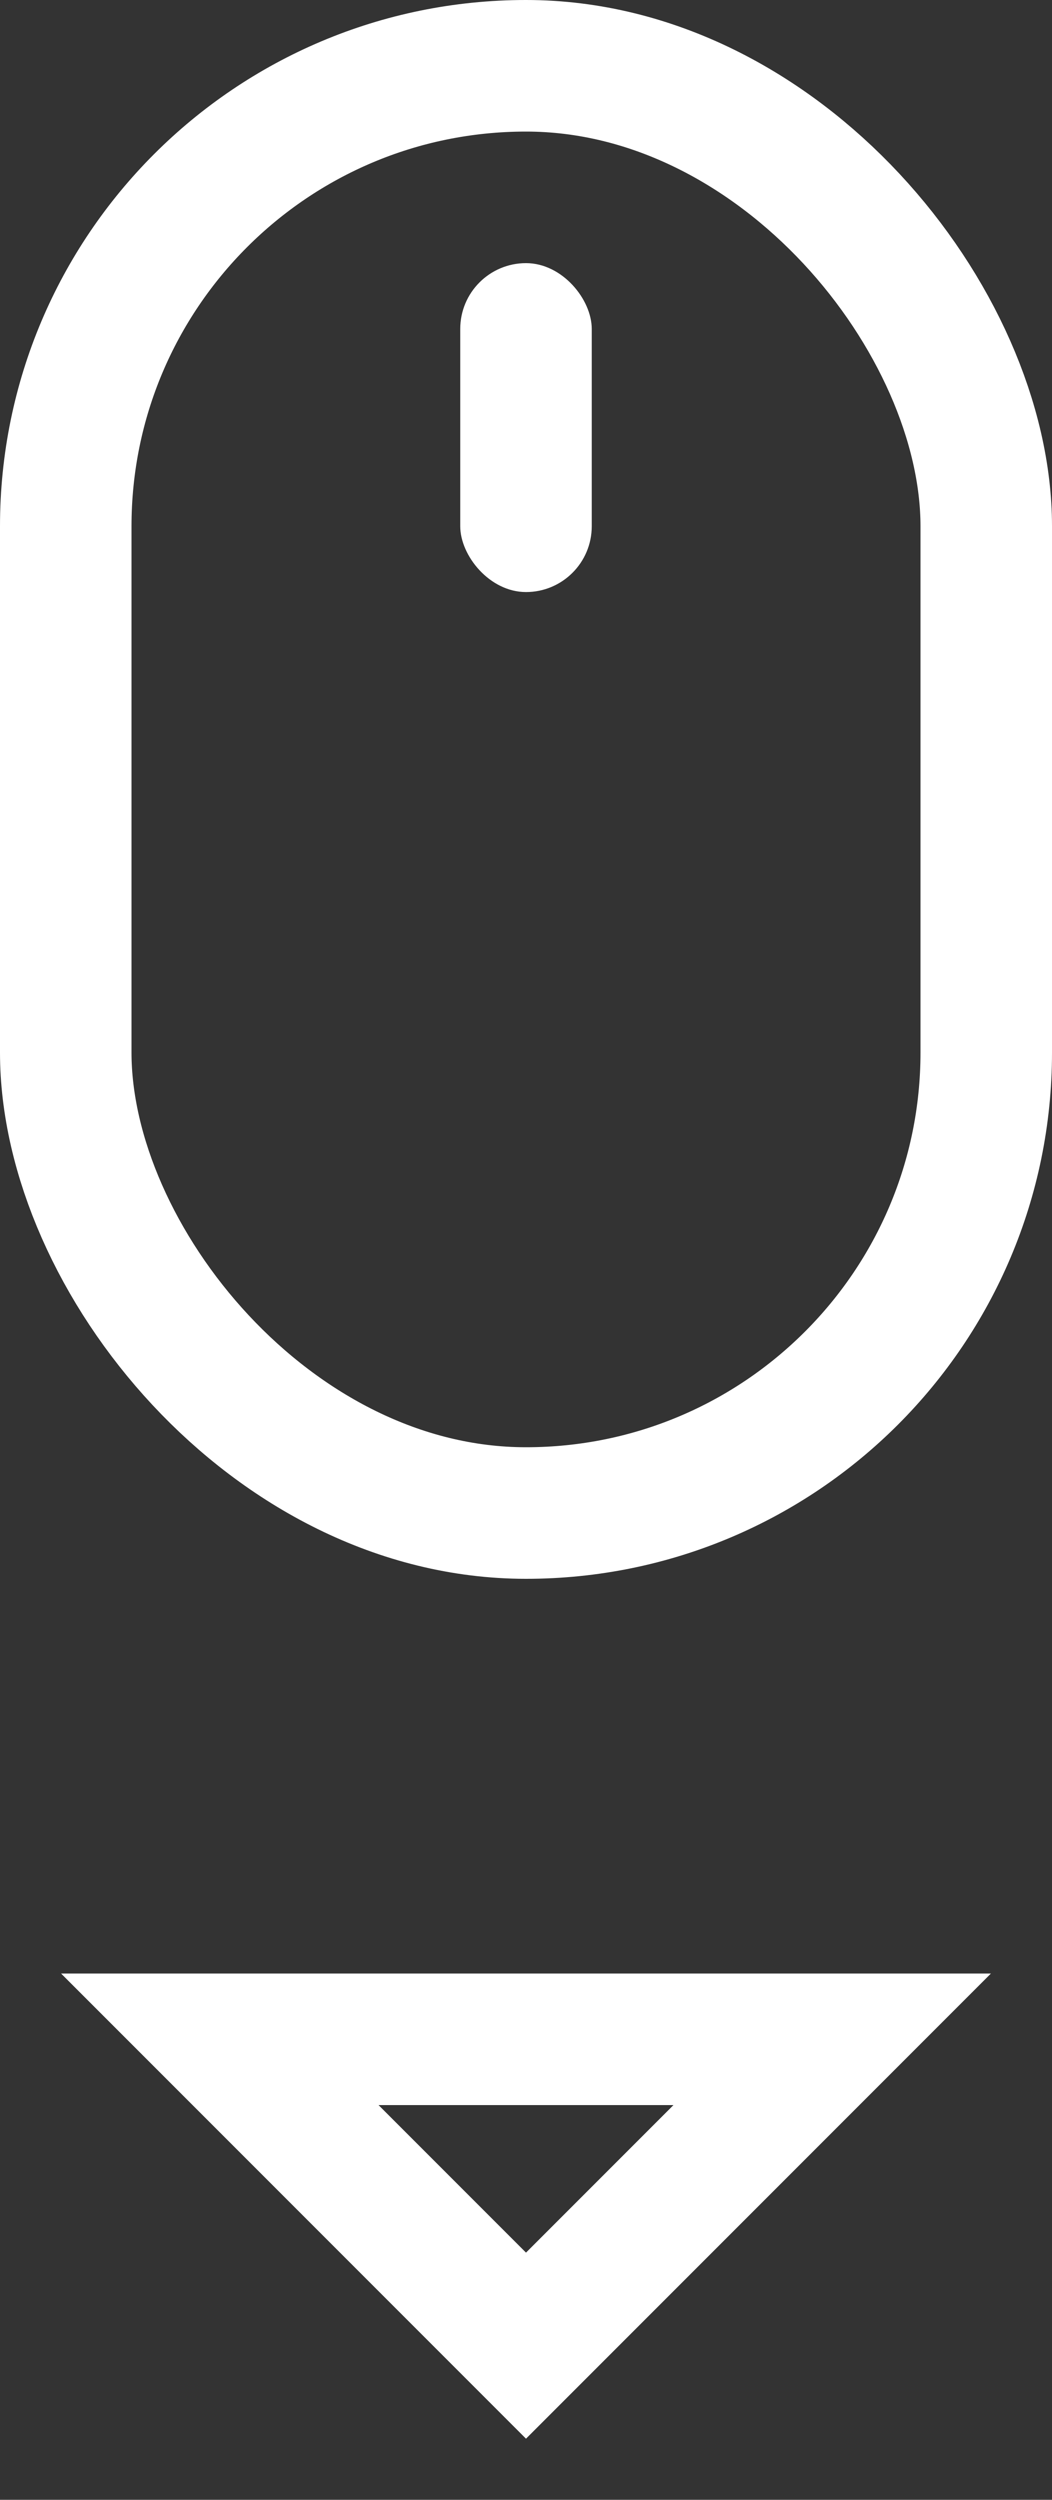 <svg xmlns="http://www.w3.org/2000/svg" width="16" height="38" viewBox="0 0 16 38">
    <rect x="0" y="0" width="16" height="38" fill="#333333" stroke="none"/>
    <g fill="none" fill-rule="nonzero">
        <rect width="14" height="22" x="1" y="1" stroke="#FFF" stroke-width="2" rx="7"/>
        <path stroke="#FFF" stroke-width="2" d="M12.657 31H3.343L8 35.657 12.657 31z"/>
        <rect width="2" height="5" x="7" y="4" fill="#FFF" rx="1"/>
    </g>
</svg>
